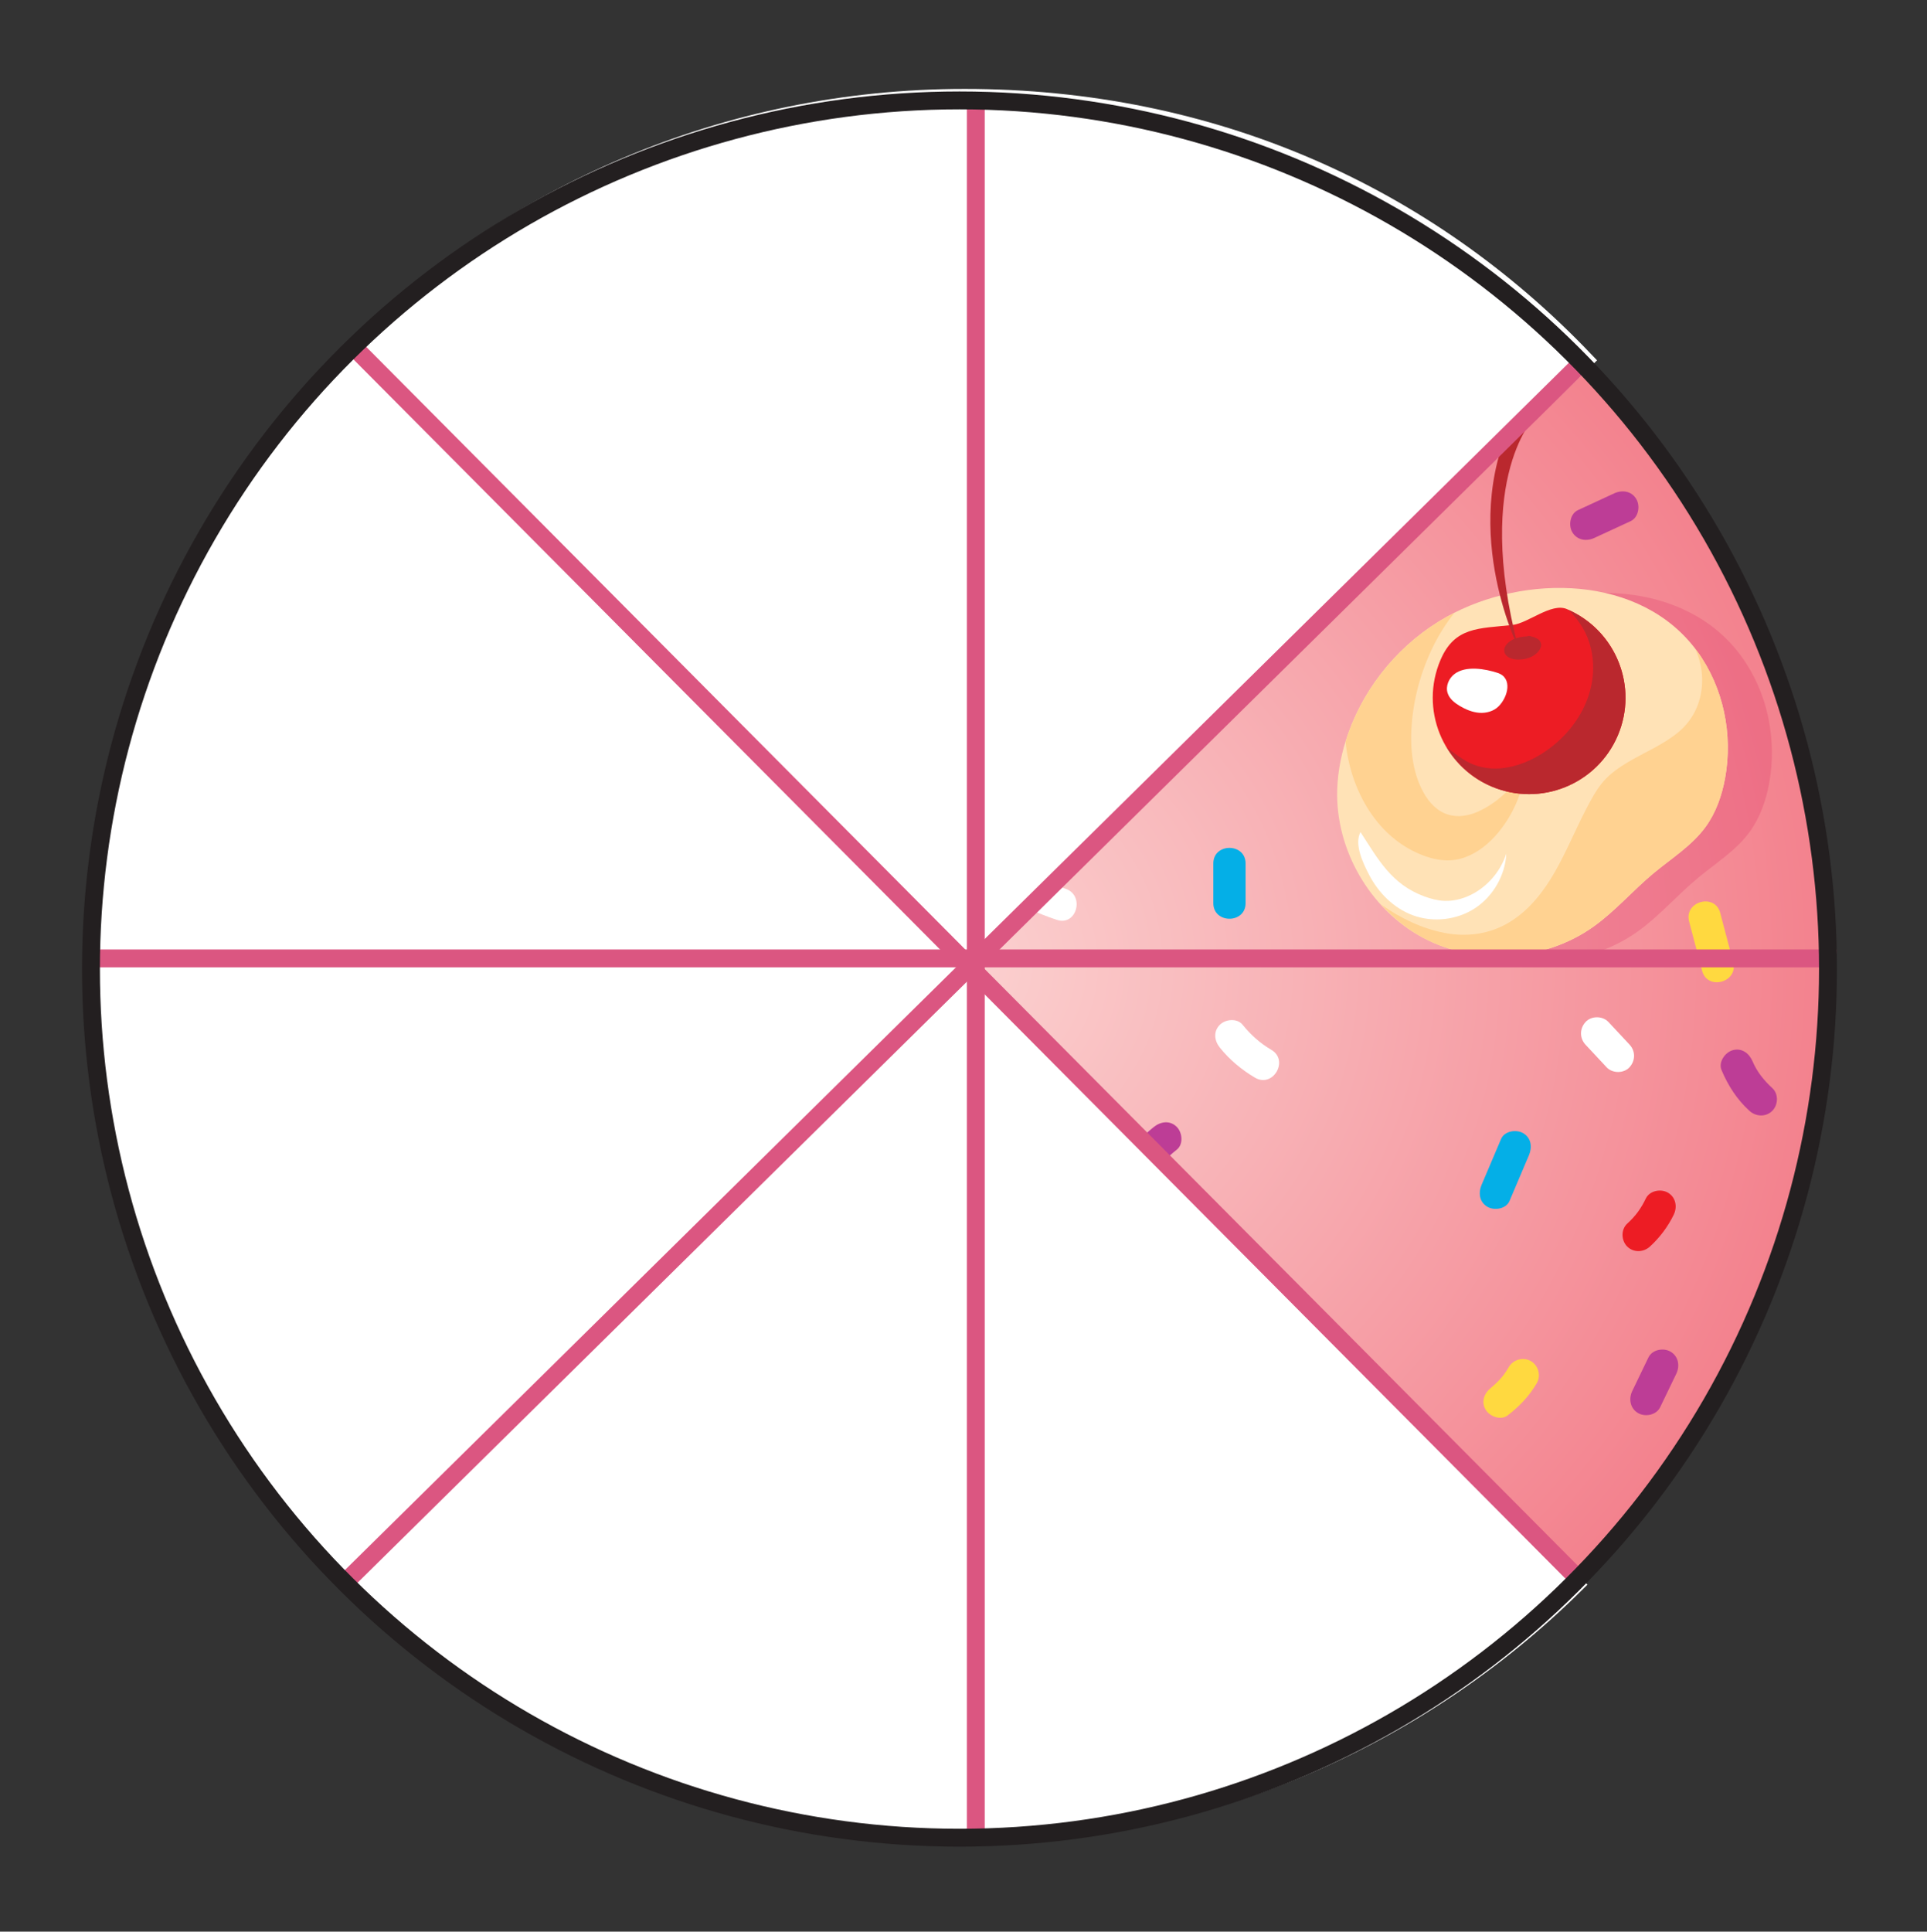 <?xml version="1.0" encoding="UTF-8" standalone="no"?>
<!DOCTYPE svg PUBLIC "-//W3C//DTD SVG 1.1//EN" "http://www.w3.org/Graphics/SVG/1.1/DTD/svg11.dtd">
<svg width="100%" height="100%" viewBox="0 0 449 450" version="1.1" xmlns="http://www.w3.org/2000/svg" xmlns:xlink="http://www.w3.org/1999/xlink" xml:space="preserve" xmlns:serif="http://www.serif.com/" style="fill-rule:evenodd;clip-rule:evenodd;stroke-miterlimit:10;">
    <rect x="0" y="0" width="449" height="450" fill="#333333" stroke="none"/>
    <g transform="matrix(1,0,0,1,-169,-630)">
        <g transform="matrix(1,0,0,1,-44.635,-830.081)">
            <g transform="matrix(0,202.348,202.348,0,437.641,1684.92)">
                <ellipse cx="0" cy="-0" rx="1" ry="1" style="fill:url(#_Radial1);"/>
            </g>
            <g transform="matrix(4.167,0,0,4.167,0,0)">
                <g opacity="0.2">
                    <g transform="matrix(1,0,0,1,134.637,402.25)">
                        <path d="M0,-17.103C-2.525,-15.695 -4.515,-13.351 -5.496,-10.631C-5.867,-9.604 -6.097,-8.522 -6.13,-7.43C-6.231,-4.079 -4.301,-0.745 -1.343,0.837C1.613,2.419 5.457,2.174 8.189,0.23C9.408,-0.637 10.392,-1.79 11.541,-2.749C12.546,-3.587 13.693,-4.292 14.465,-5.349C15.047,-6.148 15.381,-7.107 15.559,-8.08C16.008,-10.524 15.468,-13.157 14.004,-15.165C10.858,-19.48 4.337,-19.522 0,-17.103" style="fill:rgb(217,27,91);fill-rule:nonzero;"/>
                    </g>
                </g>
            </g>
            <g transform="matrix(4.167,0,0,4.167,550.753,1675.03)">
                <path d="M0,-17.104C-2.526,-15.695 -4.515,-13.352 -5.496,-10.632C-5.867,-9.605 -6.097,-8.522 -6.13,-7.431C-6.231,-4.079 -4.301,-0.746 -1.344,0.836C1.613,2.418 5.456,2.173 8.189,0.229C9.408,-0.638 10.392,-1.791 11.541,-2.75C12.546,-3.588 13.693,-4.294 14.465,-5.35C15.047,-6.148 15.381,-7.108 15.559,-8.081C16.007,-10.525 15.468,-13.158 14.004,-15.166C10.858,-19.48 4.337,-19.522 0,-17.104" style="fill:rgb(255,226,182);fill-rule:nonzero;"/>
            </g>
            <g transform="matrix(4.167,0,0,4.167,609.1,1684.57)">
                <path d="M0,-17.455C-0.034,-17.501 -0.073,-17.539 -0.108,-17.585C0.122,-17.08 0.263,-16.528 0.273,-15.928C0.293,-14.764 -0.149,-13.7 -1.043,-12.952C-1.896,-12.235 -2.953,-11.818 -3.9,-11.249C-4.384,-10.96 -4.86,-10.629 -5.233,-10.203C-5.638,-9.74 -5.934,-9.173 -6.217,-8.631C-6.82,-7.471 -7.314,-6.256 -7.964,-5.12C-8.596,-4.016 -9.402,-2.983 -10.502,-2.315C-11.599,-1.647 -12.884,-1.475 -14.137,-1.719C-15.395,-1.964 -16.601,-2.539 -17.68,-3.306C-17.007,-2.567 -16.23,-1.926 -15.347,-1.453C-12.39,0.13 -8.547,-0.116 -5.814,-2.06C-4.595,-2.926 -3.611,-4.079 -2.462,-5.037C-1.458,-5.876 -0.311,-6.581 0.461,-7.638C1.045,-8.437 1.378,-9.396 1.556,-10.369C2.004,-12.814 1.465,-15.447 0,-17.455" style="fill:rgb(255,210,145);fill-rule:nonzero;"/>
            </g>
            <g transform="matrix(4.167,0,0,4.167,527.158,1630.95)">
                <path d="M0,0.467C0.272,3.186 1.783,5.915 4.452,6.861C5.196,7.126 5.945,7.195 6.696,6.917C7.429,6.647 8.051,6.128 8.544,5.531C9.349,4.557 9.91,3.305 10.04,2.029C9.374,3.01 8.459,3.9 7.405,4.369C6.885,4.6 6.296,4.705 5.743,4.538C5.125,4.354 4.675,3.864 4.367,3.315C3.682,2.096 3.586,0.586 3.722,-0.778C3.874,-2.279 4.319,-3.756 5.013,-5.093C5.31,-5.665 5.665,-6.22 6.074,-6.728C5.938,-6.658 5.795,-6.598 5.662,-6.525C3.137,-5.116 1.147,-2.772 0.166,-0.052C0.105,0.119 0.053,0.294 0,0.467" style="fill:rgb(255,210,145);fill-rule:nonzero;"/>
            </g>
            <g transform="matrix(4.167,0,0,4.167,590.586,1617.14)">
                <path d="M0,3.428C-1.166,6.166 -4.33,7.44 -7.068,6.274C-9.806,5.108 -11.08,1.944 -9.914,-0.794C-9.121,-2.655 -7.772,-2.549 -5.893,-2.751C-5.01,-2.845 -3.721,-4.012 -2.846,-3.64C-0.108,-2.474 1.166,0.691 0,3.428" style="fill:rgb(237,28,36);fill-rule:nonzero;"/>
            </g>
            <g transform="matrix(4.167,0,0,4.167,579.127,1648.14)">
                <path d="M0,-11.027C0.603,-10.445 1.055,-9.718 1.249,-8.881C1.811,-6.453 0.392,-4.092 -1.681,-2.883C-2.846,-2.205 -4.302,-1.871 -5.561,-2.494C-6.011,-2.717 -6.402,-3.035 -6.804,-3.337C-6.24,-2.403 -5.399,-1.626 -4.318,-1.166C-1.58,0 1.584,-1.274 2.75,-4.012C3.901,-6.715 2.667,-9.827 0,-11.027" style="fill:rgb(186,40,46);fill-rule:nonzero;"/>
            </g>
            <g transform="matrix(4.167,0,0,4.167,552.558,1624.27)">
                <path d="M0,-1.725C-0.321,-1.482 -0.51,-1.046 -0.391,-0.662C-0.292,-0.34 -0.005,-0.112 0.286,0.062C0.623,0.262 0.996,0.419 1.387,0.448C1.779,0.475 2.192,0.36 2.467,0.081C2.992,-0.448 3.254,-1.505 2.411,-1.782C1.708,-2.014 0.627,-2.2 0,-1.725" style="fill:white;fill-rule:nonzero;"/>
            </g>
            <g transform="matrix(4.167,0,0,4.167,569.677,1613.57)">
                <path d="M0,-1.256C-0.281,-1.261 -0.562,-1.205 -0.82,-1.092C-1.107,-0.964 -1.394,-0.692 -1.322,-0.386C-1.252,-0.077 -0.871,0.041 -0.554,0.041C-0.121,0.04 0.34,-0.098 0.601,-0.444C0.693,-0.566 0.757,-0.722 0.72,-0.87C0.659,-1.118 0.367,-1.216 0.119,-1.274C0.06,-1.287 -0.013,-1.297 -0.051,-1.251" style="fill:rgb(186,40,46);fill-rule:nonzero;"/>
            </g>
            <g transform="matrix(4.167,0,0,4.167,567.421,1555.28)">
                <path d="M0,13.368C0,13.368 -3.525,6.326 0,0L0.999,0.361C0.999,0.361 -2.53,3.737 0,13.368" style="fill:rgb(186,40,46);fill-rule:nonzero;"/>
            </g>
            <g transform="matrix(4.167,0,0,4.167,532.62,1665.14)">
                <path d="M0,-0.313C0.52,0.694 1.371,1.554 2.432,1.952C3.571,2.379 4.909,2.23 5.928,1.564C6.945,0.896 7.615,-0.272 7.678,-1.487C7.386,-0.583 6.752,0.207 5.932,0.69C5.418,0.991 4.824,1.175 4.229,1.154C3.841,1.14 3.461,1.04 3.097,0.906C1.244,0.222 0.509,-1.177 -0.477,-2.692C-0.84,-2 -0.328,-0.947 0,-0.313" style="fill:white;fill-rule:nonzero;"/>
            </g>
            <g transform="matrix(4.167,0,0,4.167,478.693,1566.04)">
                <path d="M0,-0.294C0.57,0.209 1.119,0.735 1.645,1.284C1.983,1.636 2.582,1.624 2.921,1.284C3.273,0.932 3.259,0.361 2.921,0.008C2.395,-0.542 1.847,-1.067 1.276,-1.57C0.911,-1.892 0.36,-1.93 0,-1.57C-0.329,-1.241 -0.367,-0.618 0,-0.294" style="fill:rgb(4,175,231);fill-rule:nonzero;"/>
            </g>
            <g transform="matrix(4.167,0,0,4.167,565.355,1725.41)">
                <path d="M0,3.47C0.363,2.617 0.726,1.765 1.088,0.91C1.278,0.463 1.222,-0.056 0.764,-0.324C0.385,-0.545 -0.279,-0.451 -0.47,0C-0.833,0.853 -1.196,1.707 -1.558,2.56C-1.749,3.007 -1.692,3.526 -1.234,3.794C-0.856,4.015 -0.191,3.921 0,3.47" style="fill:rgb(4,175,231);fill-rule:nonzero;"/>
            </g>
            <g transform="matrix(0,4.167,4.167,0,504.725,1662.1)">
                <path d="M-0.207,-2.011L2.011,-2.011C3.172,-2.011 3.174,-0.206 2.011,-0.206L-0.207,-0.206C-1.368,-0.206 -1.37,-2.011 -0.207,-2.011" style="fill:rgb(4,175,231);fill-rule:nonzero;"/>
            </g>
            <g transform="matrix(4.167,0,0,4.167,430.675,1720.64)">
                <path d="M0,1.502C0.911,1.867 1.855,1.922 2.819,1.788C3.301,1.722 3.566,1.104 3.449,0.679C3.305,0.158 2.823,-0.019 2.339,0.048C1.701,0.137 1.069,-0.002 0.48,-0.238C0.027,-0.42 -0.511,-0.04 -0.631,0.392C-0.772,0.906 -0.454,1.32 0,1.502" style="fill:rgb(4,175,231);fill-rule:nonzero;"/>
            </g>
            <g transform="matrix(4.167,0,0,4.167,542.298,1552.11)">
                <path d="M0,-2.068C0.117,-1.219 0.234,-0.37 0.351,0.48C0.417,0.963 1.036,1.227 1.461,1.11C1.981,0.967 2.157,0.484 2.09,0C1.974,-0.849 1.857,-1.698 1.74,-2.548C1.673,-3.03 1.056,-3.295 0.63,-3.178C0.109,-3.034 -0.067,-2.552 0,-2.068" style="fill:rgb(4,175,231);fill-rule:nonzero;"/>
            </g>
            <g transform="matrix(4.167,0,0,4.167,432.19,1625.93)">
                <path d="M0,3.25C0.737,2.695 1.405,2.083 1.984,1.363C2.289,0.983 2.355,0.458 1.984,0.087C1.668,-0.229 1.015,-0.295 0.708,0.087C0.233,0.678 -0.304,1.234 -0.911,1.692C-1.299,1.985 -1.501,2.471 -1.234,2.926C-1.011,3.309 -0.392,3.545 0,3.25" style="fill:rgb(255,217,64);fill-rule:nonzero;"/>
            </g>
            <g transform="matrix(4.167,0,0,4.167,435.974,1787.36)">
                <path d="M0,1.998C0.042,1.429 0.188,0.88 0.396,0.348C0.572,-0.106 0.202,-0.642 -0.235,-0.761C-0.745,-0.902 -1.167,-0.587 -1.344,-0.131C-1.611,0.555 -1.75,1.265 -1.805,1.998C-1.841,2.484 -1.364,2.9 -0.902,2.9C-0.384,2.9 -0.036,2.485 0,1.998" style="fill:rgb(255,217,64);fill-rule:nonzero;"/>
            </g>
            <g transform="matrix(4.167,0,0,4.167,409.089,1863.94)">
                <path d="M0,0.63C0.96,1 1.922,1.37 2.882,1.74C3.337,1.915 3.872,1.547 3.992,1.11C4.132,0.601 3.819,0.176 3.363,-0C2.401,-0.37 1.441,-0.739 0.48,-1.109C0.024,-1.285 -0.51,-0.917 -0.631,-0.479C-0.771,0.029 -0.457,0.455 0,0.63" style="fill:rgb(255,217,64);fill-rule:nonzero;"/>
            </g>
            <g transform="matrix(4.167,0,0,4.167,564.927,1777.39)">
                <path d="M0,2.981C0.656,2.478 1.206,1.899 1.627,1.182C1.874,0.762 1.723,0.194 1.303,-0.052C0.88,-0.298 0.316,-0.149 0.068,0.272C-0.084,0.533 -0.216,0.721 -0.367,0.893C-0.454,0.992 -0.546,1.086 -0.642,1.178C-0.701,1.237 -0.762,1.291 -0.824,1.345C-0.837,1.357 -0.982,1.478 -0.911,1.422C-1.297,1.718 -1.503,2.199 -1.234,2.657C-1.013,3.037 -0.389,3.279 0,2.981" style="fill:rgb(255,217,64);fill-rule:nonzero;"/>
            </g>
            <g transform="matrix(-2.827,3.061,3.061,2.827,619.312,1678.94)">
                <path d="M1.233,-2.816C1.743,-2.015 2.255,-1.214 2.765,-0.412C3.389,0.566 1.858,1.522 1.233,0.539C0.72,-0.262 0.21,-1.063 -0.3,-1.865C-0.925,-2.842 0.607,-3.799 1.233,-2.816" style="fill:rgb(255,217,64);fill-rule:nonzero;"/>
            </g>
            <g transform="matrix(4.167,0,0,4.167,438.656,1508.5)">
                <path d="M0,-0.272C0.409,0.244 0.817,0.76 1.225,1.276C1.528,1.658 2.185,1.593 2.501,1.276C2.879,0.898 2.805,0.384 2.501,0C2.093,-0.517 1.684,-1.032 1.276,-1.548C0.973,-1.93 0.317,-1.864 0,-1.548C-0.377,-1.17 -0.303,-0.655 0,-0.272" style="fill:rgb(255,217,64);fill-rule:nonzero;"/>
            </g>
            <g transform="matrix(4.167,0,0,4.167,417.25,1678.84)">
                <path d="M0,2.722C0.516,2.241 1.033,1.759 1.548,1.276C1.905,0.943 1.885,0.337 1.548,0C1.193,-0.355 0.63,-0.334 0.272,0C-0.244,0.482 -0.76,0.965 -1.275,1.447C-1.632,1.78 -1.612,2.386 -1.275,2.722C-0.92,3.077 -0.357,3.056 0,2.722" style="fill:rgb(237,28,36);fill-rule:nonzero;"/>
            </g>
            <g transform="matrix(-1.217,3.985,3.985,1.217,507.304,1600.76)">
                <path d="M1.701,-2.297C2.231,-1.395 2.762,-0.492 3.294,0.409C3.884,1.412 2.288,2.258 1.701,1.258L0.109,-1.449C-0.482,-2.452 1.112,-3.296 1.701,-2.297" style="fill:rgb(237,28,36);fill-rule:nonzero;"/>
            </g>
            <g transform="matrix(4.167,0,0,4.167,435.397,1579.56)">
                <path d="M0,2.854L1.637,1.275C1.988,0.937 1.978,0.34 1.637,0C1.287,-0.351 0.714,-0.34 0.362,0C-0.184,0.526 -0.731,1.052 -1.276,1.579C-1.627,1.917 -1.616,2.514 -1.276,2.854C-0.925,3.205 -0.352,3.193 0,2.854" style="fill:rgb(237,28,36);fill-rule:nonzero;"/>
            </g>
            <g transform="matrix(4.167,0,0,4.167,503.208,1517.37)">
                <path d="M0,-0.259C0.512,0.283 0.911,0.892 1.23,1.567C1.438,2.007 2.07,2.121 2.464,1.89C2.915,1.626 2.997,1.098 2.788,0.655C2.406,-0.153 1.89,-0.886 1.276,-1.535C0.477,-2.38 -0.798,-1.103 0,-0.259" style="fill:rgb(237,28,36);fill-rule:nonzero;"/>
            </g>
            <g transform="matrix(4.167,0,0,4.167,598.092,1738.45)">
                <path d="M0,2.884C0.546,2.383 1.003,1.776 1.326,1.108C1.539,0.67 1.446,0.134 1.003,-0.126C0.607,-0.357 -0.018,-0.242 -0.232,0.197C-0.511,0.775 -0.806,1.177 -1.276,1.608C-1.635,1.938 -1.61,2.55 -1.276,2.884C-0.918,3.241 -0.36,3.214 0,2.884" style="fill:rgb(237,28,36);fill-rule:nonzero;"/>
            </g>
            <g transform="matrix(4.167,0,0,4.167,497.864,1706.7)">
                <path d="M0,-0.617C0.544,0.061 1.219,0.625 1.969,1.066C2.973,1.655 3.882,0.096 2.879,-0.493C2.254,-0.86 1.731,-1.328 1.276,-1.892C0.97,-2.272 0.319,-2.212 0,-1.892C-0.376,-1.517 -0.307,-0.998 0,-0.617" style="fill:white;fill-rule:nonzero;"/>
            </g>
            <g transform="matrix(4.167,0,0,4.167,560.658,1815.47)">
                <path d="M0,2.14C0.107,1.926 0.228,1.721 0.365,1.525C0.374,1.512 0.472,1.379 0.419,1.448C0.367,1.516 0.471,1.387 0.48,1.375C0.562,1.279 0.649,1.187 0.737,1.096C1.068,0.758 1.099,0.152 0.737,-0.179C0.38,-0.509 -0.185,-0.54 -0.539,-0.179C-0.945,0.235 -1.296,0.71 -1.558,1.23C-1.77,1.651 -1.683,2.226 -1.234,2.463C-0.824,2.68 -0.227,2.589 0,2.14" style="fill:white;fill-rule:nonzero;"/>
            </g>
            <g transform="matrix(4.062,-0.928,-0.928,-4.062,429.881,1836.84)">
                <path d="M-0.343,-0.039C0.254,0.621 0.785,1.339 1.247,2.1C1.851,3.095 0.258,3.945 -0.343,2.955C-0.726,2.324 -1.163,1.745 -1.659,1.196C-2.44,0.335 -1.123,-0.902 -0.343,-0.039" style="fill:white;fill-rule:nonzero;"/>
            </g>
            <g transform="matrix(4.167,0,0,4.167,524.298,1572.49)">
                <path d="M0,2.511L1.963,1.558C2.402,1.345 2.519,0.72 2.287,0.323C2.026,-0.124 1.493,-0.214 1.053,0C0.398,0.317 -0.257,0.635 -0.911,0.953C-1.349,1.166 -1.467,1.79 -1.234,2.187C-0.972,2.635 -0.44,2.725 0,2.511" style="fill:white;fill-rule:nonzero;"/>
            </g>
            <g transform="matrix(4.167,0,0,4.167,457.138,1528.12)">
                <path d="M0,1.805L2.882,1.805C4.044,1.805 4.046,0 2.882,0L0,0C-1.161,0 -1.163,1.805 0,1.805" style="fill:white;fill-rule:nonzero;"/>
            </g>
            <g transform="matrix(0.373,4.15,4.15,-0.373,453.225,1660.12)">
                <path d="M1.86,-1.657C2.535,-0.744 3.098,0.246 3.551,1.29C4.014,2.356 2.321,2.984 1.86,1.922C1.466,1.018 0.976,0.182 0.388,-0.61C-0.303,-1.546 1.168,-2.591 1.86,-1.657" style="fill:white;fill-rule:nonzero;"/>
            </g>
            <g transform="matrix(4.167,0,0,4.167,583.088,1703.4)">
                <path d="M0,0.017L1.176,1.277C1.5,1.623 2.13,1.627 2.452,1.277C2.792,0.907 2.797,0.371 2.452,0.001L1.276,-1.258C0.953,-1.605 0.322,-1.61 0,-1.258C-0.34,-0.888 -0.345,-0.352 0,0.017" style="fill:white;fill-rule:nonzero;"/>
            </g>
            <g transform="matrix(4.167,0,0,4.167,465.42,1623.74)">
                <path d="M0,-1.62C0.27,-0.558 0.773,0.378 1.461,1.225C1.767,1.604 2.417,1.545 2.736,1.225C3.111,0.85 3.045,0.329 2.736,-0.051C2.249,-0.653 1.93,-1.352 1.74,-2.1C1.454,-3.224 -0.287,-2.748 0,-1.62" style="fill:rgb(189,61,150);fill-rule:nonzero;"/>
            </g>
            <g transform="matrix(4.167,0,0,4.167,481.76,1723.45)">
                <path d="M0,2.619C0.397,2.023 0.894,1.514 1.456,1.071C1.838,0.768 1.771,0.112 1.456,-0.204C1.078,-0.582 0.563,-0.508 0.179,-0.204C-0.503,0.335 -1.076,0.985 -1.558,1.709C-1.829,2.114 -1.637,2.707 -1.234,2.943C-0.792,3.201 -0.272,3.025 0,2.619" style="fill:rgb(189,61,150);fill-rule:nonzero;"/>
            </g>
            <g transform="matrix(-1.059,4.03,4.03,1.059,414.983,1746.43)">
                <path d="M1.799,-2.335C2.318,-1.398 2.839,-0.46 3.358,0.477C3.922,1.493 2.363,2.404 1.799,1.386C1.28,0.45 0.76,-0.488 0.241,-1.425C-0.323,-2.441 1.234,-3.353 1.799,-2.335" style="fill:rgb(189,61,150);fill-rule:nonzero;"/>
            </g>
            <g transform="matrix(4.167,0,0,4.167,488.661,1535.32)">
                <path d="M0,2.75C0.764,2.307 1.496,1.815 2.196,1.274C2.581,0.977 2.788,0.498 2.519,0.039C2.298,-0.34 1.672,-0.584 1.284,-0.284C0.584,0.257 -0.146,0.748 -0.911,1.192C-1.915,1.775 -1.008,3.334 0,2.75" style="fill:rgb(189,61,150);fill-rule:nonzero;"/>
            </g>
            <g transform="matrix(4.167,0,0,4.167,600.452,1776.31)">
                <path d="M0,2.786C0.302,2.16 0.604,1.535 0.905,0.91C1.117,0.471 1.026,-0.065 0.581,-0.325C0.186,-0.555 -0.44,-0.442 -0.653,-0.001C-0.954,0.625 -1.256,1.25 -1.558,1.876C-1.769,2.314 -1.678,2.85 -1.234,3.11C-0.839,3.341 -0.213,3.226 0,2.786" style="fill:rgb(189,61,150);fill-rule:nonzero;"/>
            </g>
            <g transform="matrix(4.167,0,0,4.167,614.758,1715.14)">
                <path d="M0,-1.388C0.365,-0.518 0.86,0.255 1.562,0.894C1.922,1.223 2.482,1.251 2.838,0.894C3.171,0.561 3.199,-0.052 2.838,-0.381C2.381,-0.797 1.981,-1.293 1.739,-1.868C1.551,-2.316 1.143,-2.639 0.63,-2.498C0.207,-2.381 -0.189,-1.84 0,-1.388" style="fill:rgb(189,61,150);fill-rule:nonzero;"/>
            </g>
            <g transform="matrix(4.167,0,0,4.167,468.317,1500.39)">
                <path d="M0,-1.407C0.145,-0.778 0.291,-0.15 0.435,0.48C0.544,0.954 1.09,1.235 1.546,1.11C2.032,0.976 2.285,0.476 2.176,-0C2.03,-0.629 1.885,-1.258 1.74,-1.887C1.63,-2.361 1.086,-2.642 0.63,-2.517C0.143,-2.383 -0.11,-1.883 0,-1.407" style="fill:rgb(189,61,150);fill-rule:nonzero;"/>
            </g>
            <g transform="matrix(4.167,0,0,4.167,585.124,1575.01)">
                <path d="M0,2.493C0.675,2.181 1.349,1.869 2.025,1.557C2.467,1.353 2.578,0.714 2.348,0.322C2.083,-0.132 1.558,-0.206 1.114,-0.001C0.439,0.31 -0.236,0.623 -0.91,0.935C-1.353,1.139 -1.464,1.777 -1.234,2.169C-0.968,2.623 -0.444,2.699 0,2.493" style="fill:rgb(189,61,150);fill-rule:nonzero;"/>
            </g>
            <g transform="matrix(4.167,0,0,4.167,437.797,1686.63)">
                <path d="M0,-0.666L34.803,-34.238C25.96,-43.504 13.969,-48.896 0.149,-48.896C-26.672,-48.896 -48.414,-27.154 -48.414,-0.333C-48.414,26.488 -26.672,48.23 0.149,48.23C13.449,48.23 25.495,42.881 34.265,34.221L0,-0.666Z" style="fill:white;fill-rule:nonzero;stroke:white;stroke-width:1px;"/>
            </g>
            <g transform="matrix(0,4.167,4.167,0,644.635,1685.44)">
                <path d="M-48.868,-48.868L48.868,-48.868" style="fill:none;fill-rule:nonzero;stroke:rgb(219,86,129);stroke-width:1px;"/>
            </g>
            <g transform="matrix(4.167,0,0,4.167,236.797,1683.35)">
                <path d="M0,0L97.131,0" style="fill:none;fill-rule:nonzero;stroke:rgb(219,86,129);stroke-width:1px;"/>
            </g>
            <g transform="matrix(-2.967,2.926,2.926,2.967,435.359,1889.71)">
                <path d="M-83.462,-34.232L14.04,-34.232" style="fill:none;fill-rule:nonzero;stroke:rgb(219,86,129);stroke-width:1px;"/>
            </g>
            <g transform="matrix(2.938,2.955,2.955,-2.938,439.437,1481.44)">
                <path d="M-14.335,-34.464L82.859,-34.464" style="fill:none;fill-rule:nonzero;stroke:rgb(219,86,129);stroke-width:1px;"/>
            </g>
            <g transform="matrix(0,-4.167,-4.167,0,437.198,1483.47)">
                <ellipse cx="-48.563" cy="0" rx="48.563" ry="48.564" style="fill:none;stroke:rgb(35,31,32);stroke-width:1px;"/>
            </g>
        </g>
    </g>
    <defs>
        <radialGradient id="_Radial1" cx="0" cy="0" r="1" gradientUnits="userSpaceOnUse" gradientTransform="matrix(0,1,1,0,1.71569e-05,-1.71569e-05)"><stop offset="0" style="stop-color:rgb(251,209,208);stop-opacity:1"/><stop offset="1" style="stop-color:rgb(243,129,141);stop-opacity:1"/><stop offset="1" style="stop-color:rgb(243,129,141);stop-opacity:1"/></radialGradient>
    </defs>
</svg>
